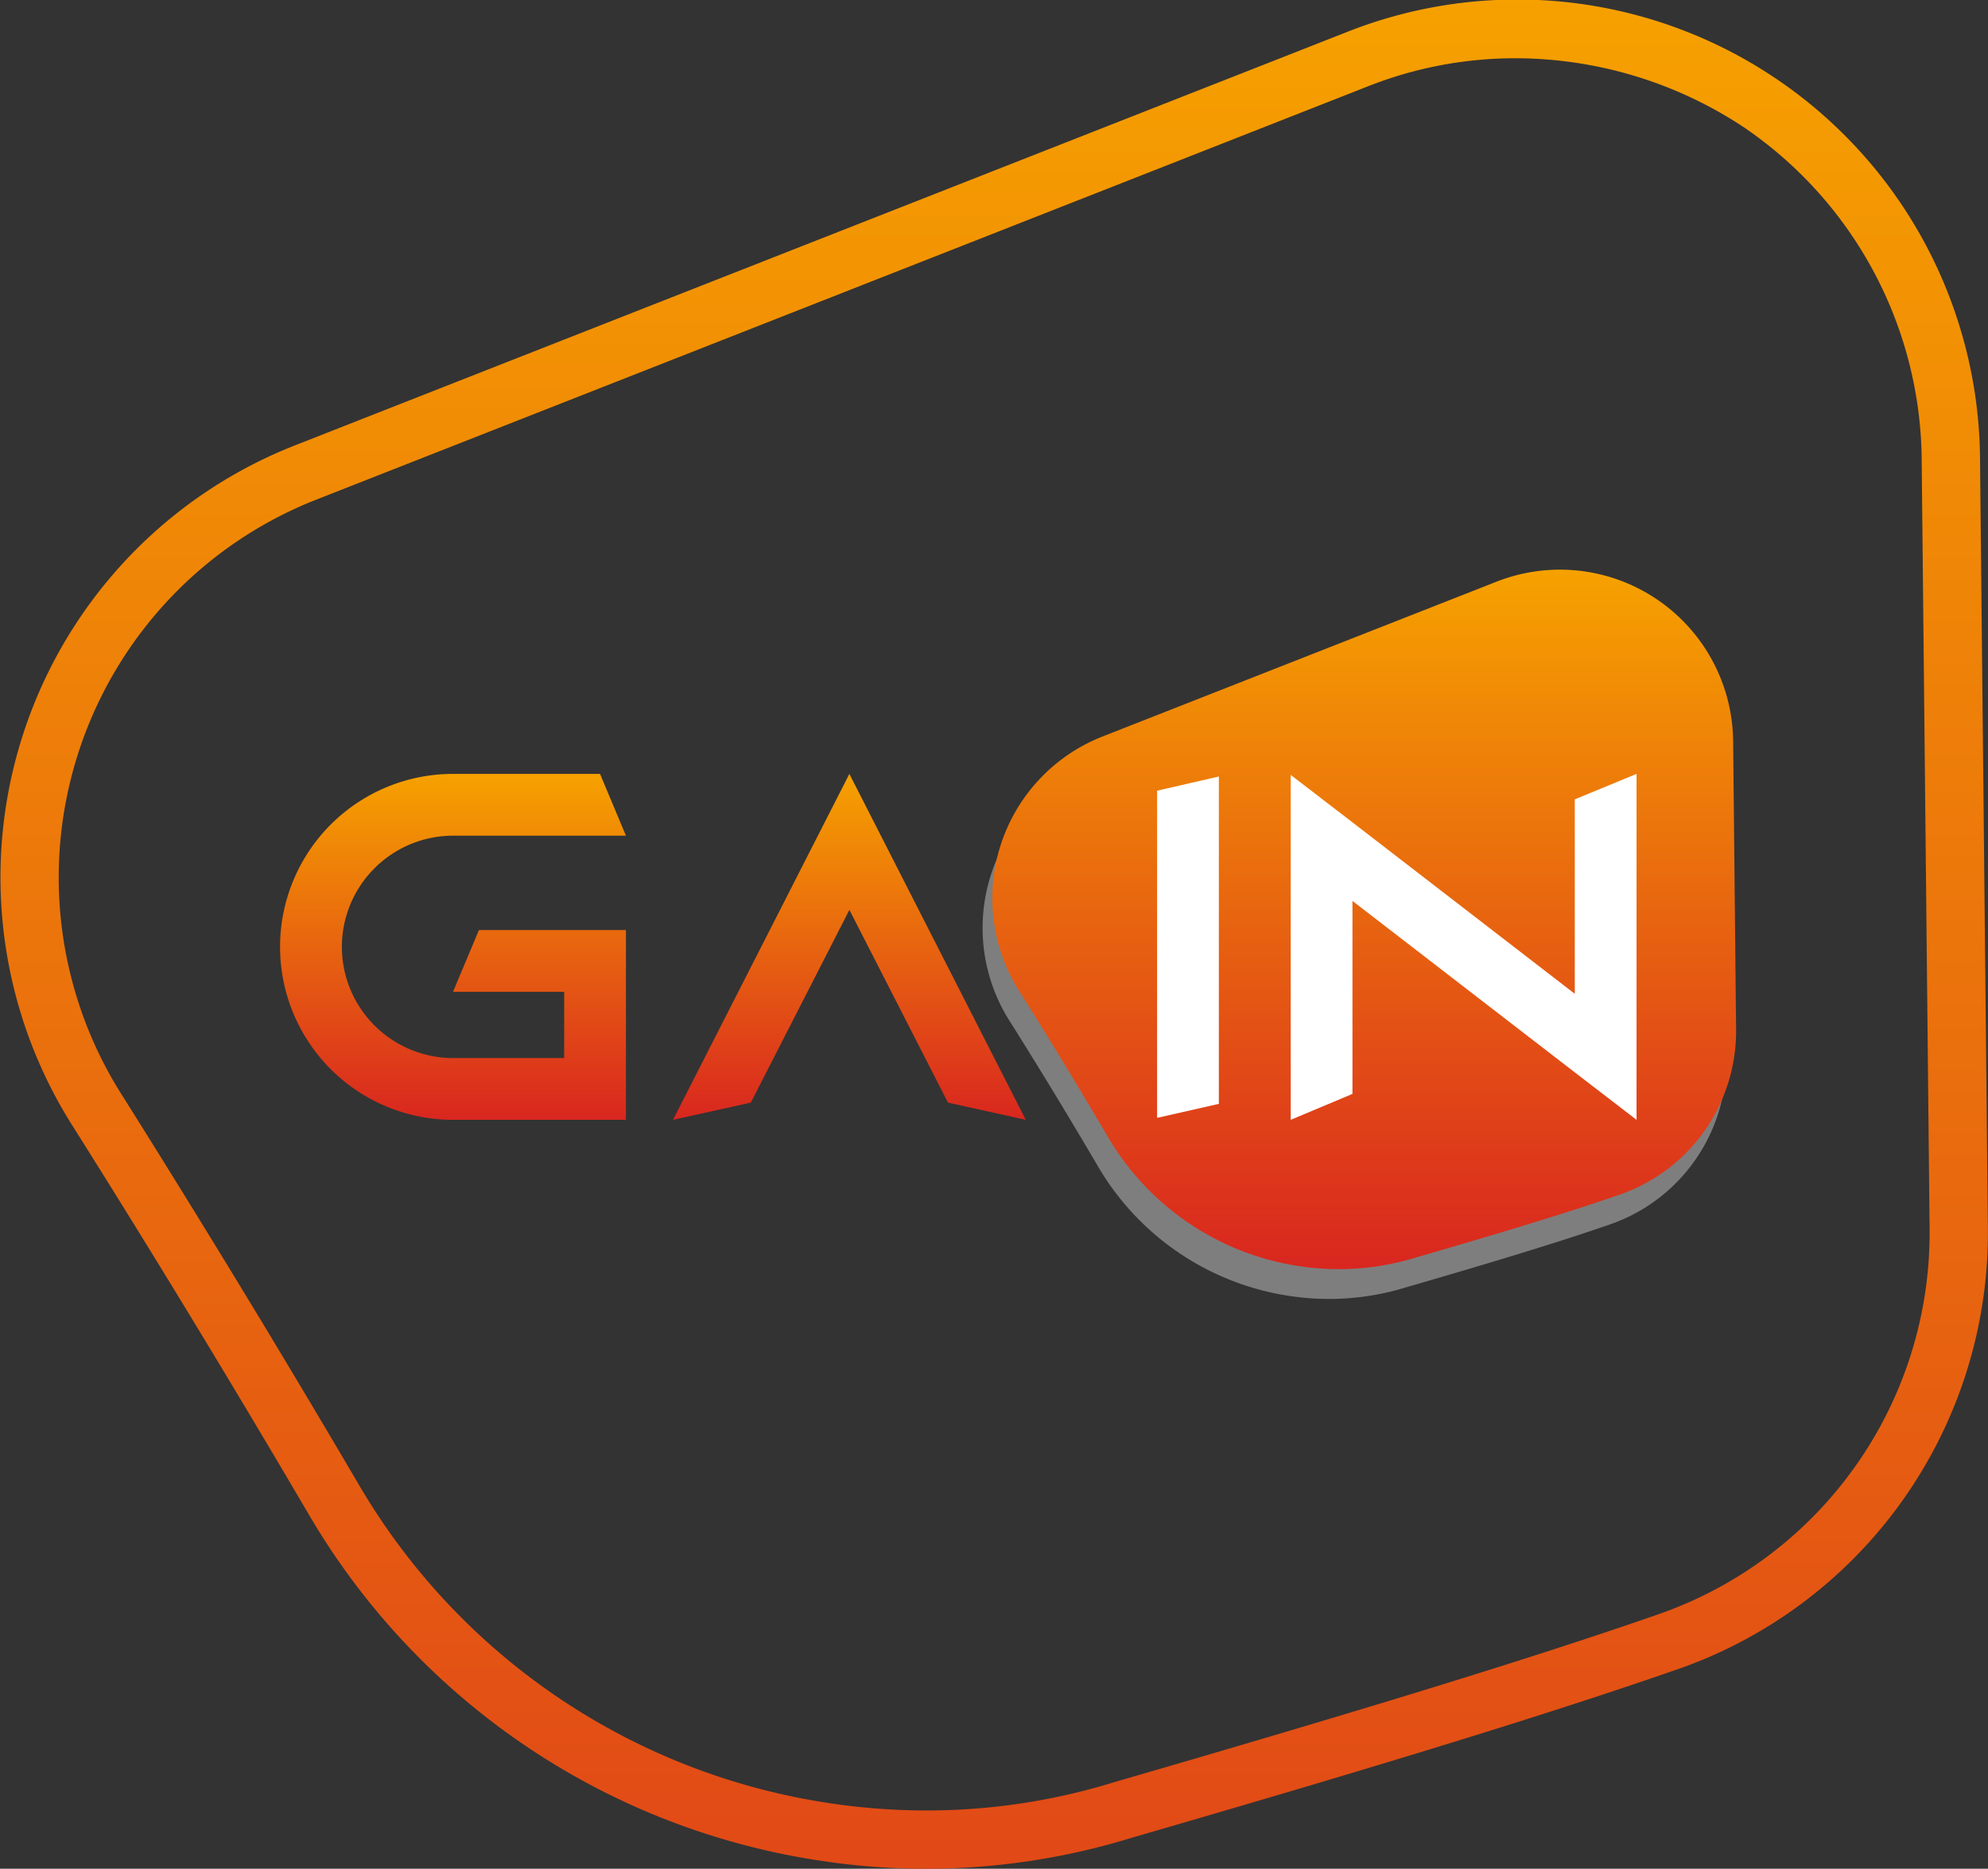 <svg xmlns="http://www.w3.org/2000/svg" width="80.826" height="75.966" viewBox="0 0 80.826 75.966">
    <rect x="0" y="0" width="80.826" height="75.966" fill="#333333" stroke="none"/>
    <defs>
        <linearGradient id="linear-gradient" x1=".5" x2=".5" y1="1" gradientUnits="objectBoundingBox">
            <stop offset="0" stop-color="#d9271f"/>
            <stop offset="1" stop-color="#f6a100"/>
        </linearGradient>
        <style>
            .cls-1{fill:url(#linear-gradient)}.cls-3{fill:#fff}
        </style>
    </defs>
    <g id="Logo" transform="translate(-308 -772)">
        <g id="Group_9471" transform="translate(308 772)">
            <path id="Path_17358" d="M257.5 115.622a18.816 18.816 0 0 0-25.759-17.246l-42.735 16.79A18.867 18.867 0 0 0 180 142.914c2.73 4.332 5.94 9.562 9.529 15.674a29.079 29.079 0 0 0 20.785 14.112 28.379 28.379 0 0 0 12.7-.927c9.051-2.622 16.5-4.872 22.048-6.8a18.781 18.781 0 0 0 12.758-18.008zm-13.2 47.11c-4.925 1.71-11.689 3.794-21.945 6.765l-.043.013a25.816 25.816 0 0 1-7.652 1.154 26.3 26.3 0 0 1-3.988-.305 26.734 26.734 0 0 1-19.1-12.966c-3.176-5.409-6.4-10.7-9.57-15.741a16.5 16.5 0 0 1 7.851-24.272l42.753-16.8a16.276 16.276 0 0 1 6.01-1.145 16.859 16.859 0 0 1 9.231 2.771 16.51 16.51 0 0 1 7.281 13.443l.322 31.341a16.411 16.411 0 0 1-11.15 15.741z" class="cls-1" transform="translate(-176.999 -97.067)"/>
            <g id="Group_9470" transform="translate(11.385 23.164)">
                <path id="Path_17359" fill="#cccaca" d="M308.7 198.132a10.882 10.882 0 0 1-7.778-5.281c-1.343-2.287-2.544-4.244-3.566-5.865a7.061 7.061 0 0 1 3.371-10.384l15.992-6.283a7.041 7.041 0 0 1 9.639 6.454l.121 11.73a7.029 7.029 0 0 1-4.774 6.739c-2.076.721-4.864 1.563-8.251 2.544a10.619 10.619 0 0 1-4.754.346z" opacity="0.5" transform="translate(-267.676 -168.618)"/>
                <path id="Path_17360" d="M309.883 194.518a10.881 10.881 0 0 1-7.778-5.281c-1.343-2.287-2.544-4.244-3.566-5.865a7.061 7.061 0 0 1 3.371-10.384l15.992-6.283a7.042 7.042 0 0 1 9.64 6.454l.12 11.73a7.028 7.028 0 0 1-4.774 6.739c-2.076.721-4.863 1.563-8.25 2.544a10.624 10.624 0 0 1-4.755.346z" class="cls-1" transform="translate(-268.463 -166.215)"/>
                <path id="Path_17361" d="M213.5 198.01a4.526 4.526 0 0 0 4.519 4.52h4.52v-2.692h-4.52l1.054-2.511h5.977v7.714h-7.031a7.031 7.031 0 0 1 0-14.062h5.977l1.054 2.511h-7.031a4.526 4.526 0 0 0-4.519 4.52z" class="cls-1" transform="translate(-210.986 -182.683)"/>
                <path id="Path_17362" d="M273.026 205.041l-3.163-.7-4.008-7.835-4.008 7.835-3.164.7 7.171-14.062z" class="cls-1" transform="translate(-242.706 -182.683)"/>
                <g id="Group_9469" transform="translate(35.659 8.296)">
                    <path id="Path_17363" d="M317.435 205.173v-13.3l2.511-.576v13.307z" class="cls-3" transform="translate(-317.435 -191.191)"/>
                    <path id="Path_17364" d="M347.71 190.979v14.062l-2.511-1.929-9.039-6.97v7.845l-2.511 1.054v-14.022l2.511 1.929 9.039 6.97v-7.905z" class="cls-3" transform="translate(-328.217 -190.979)"/>
                </g>
            </g>
        </g>
    </g>
</svg>
